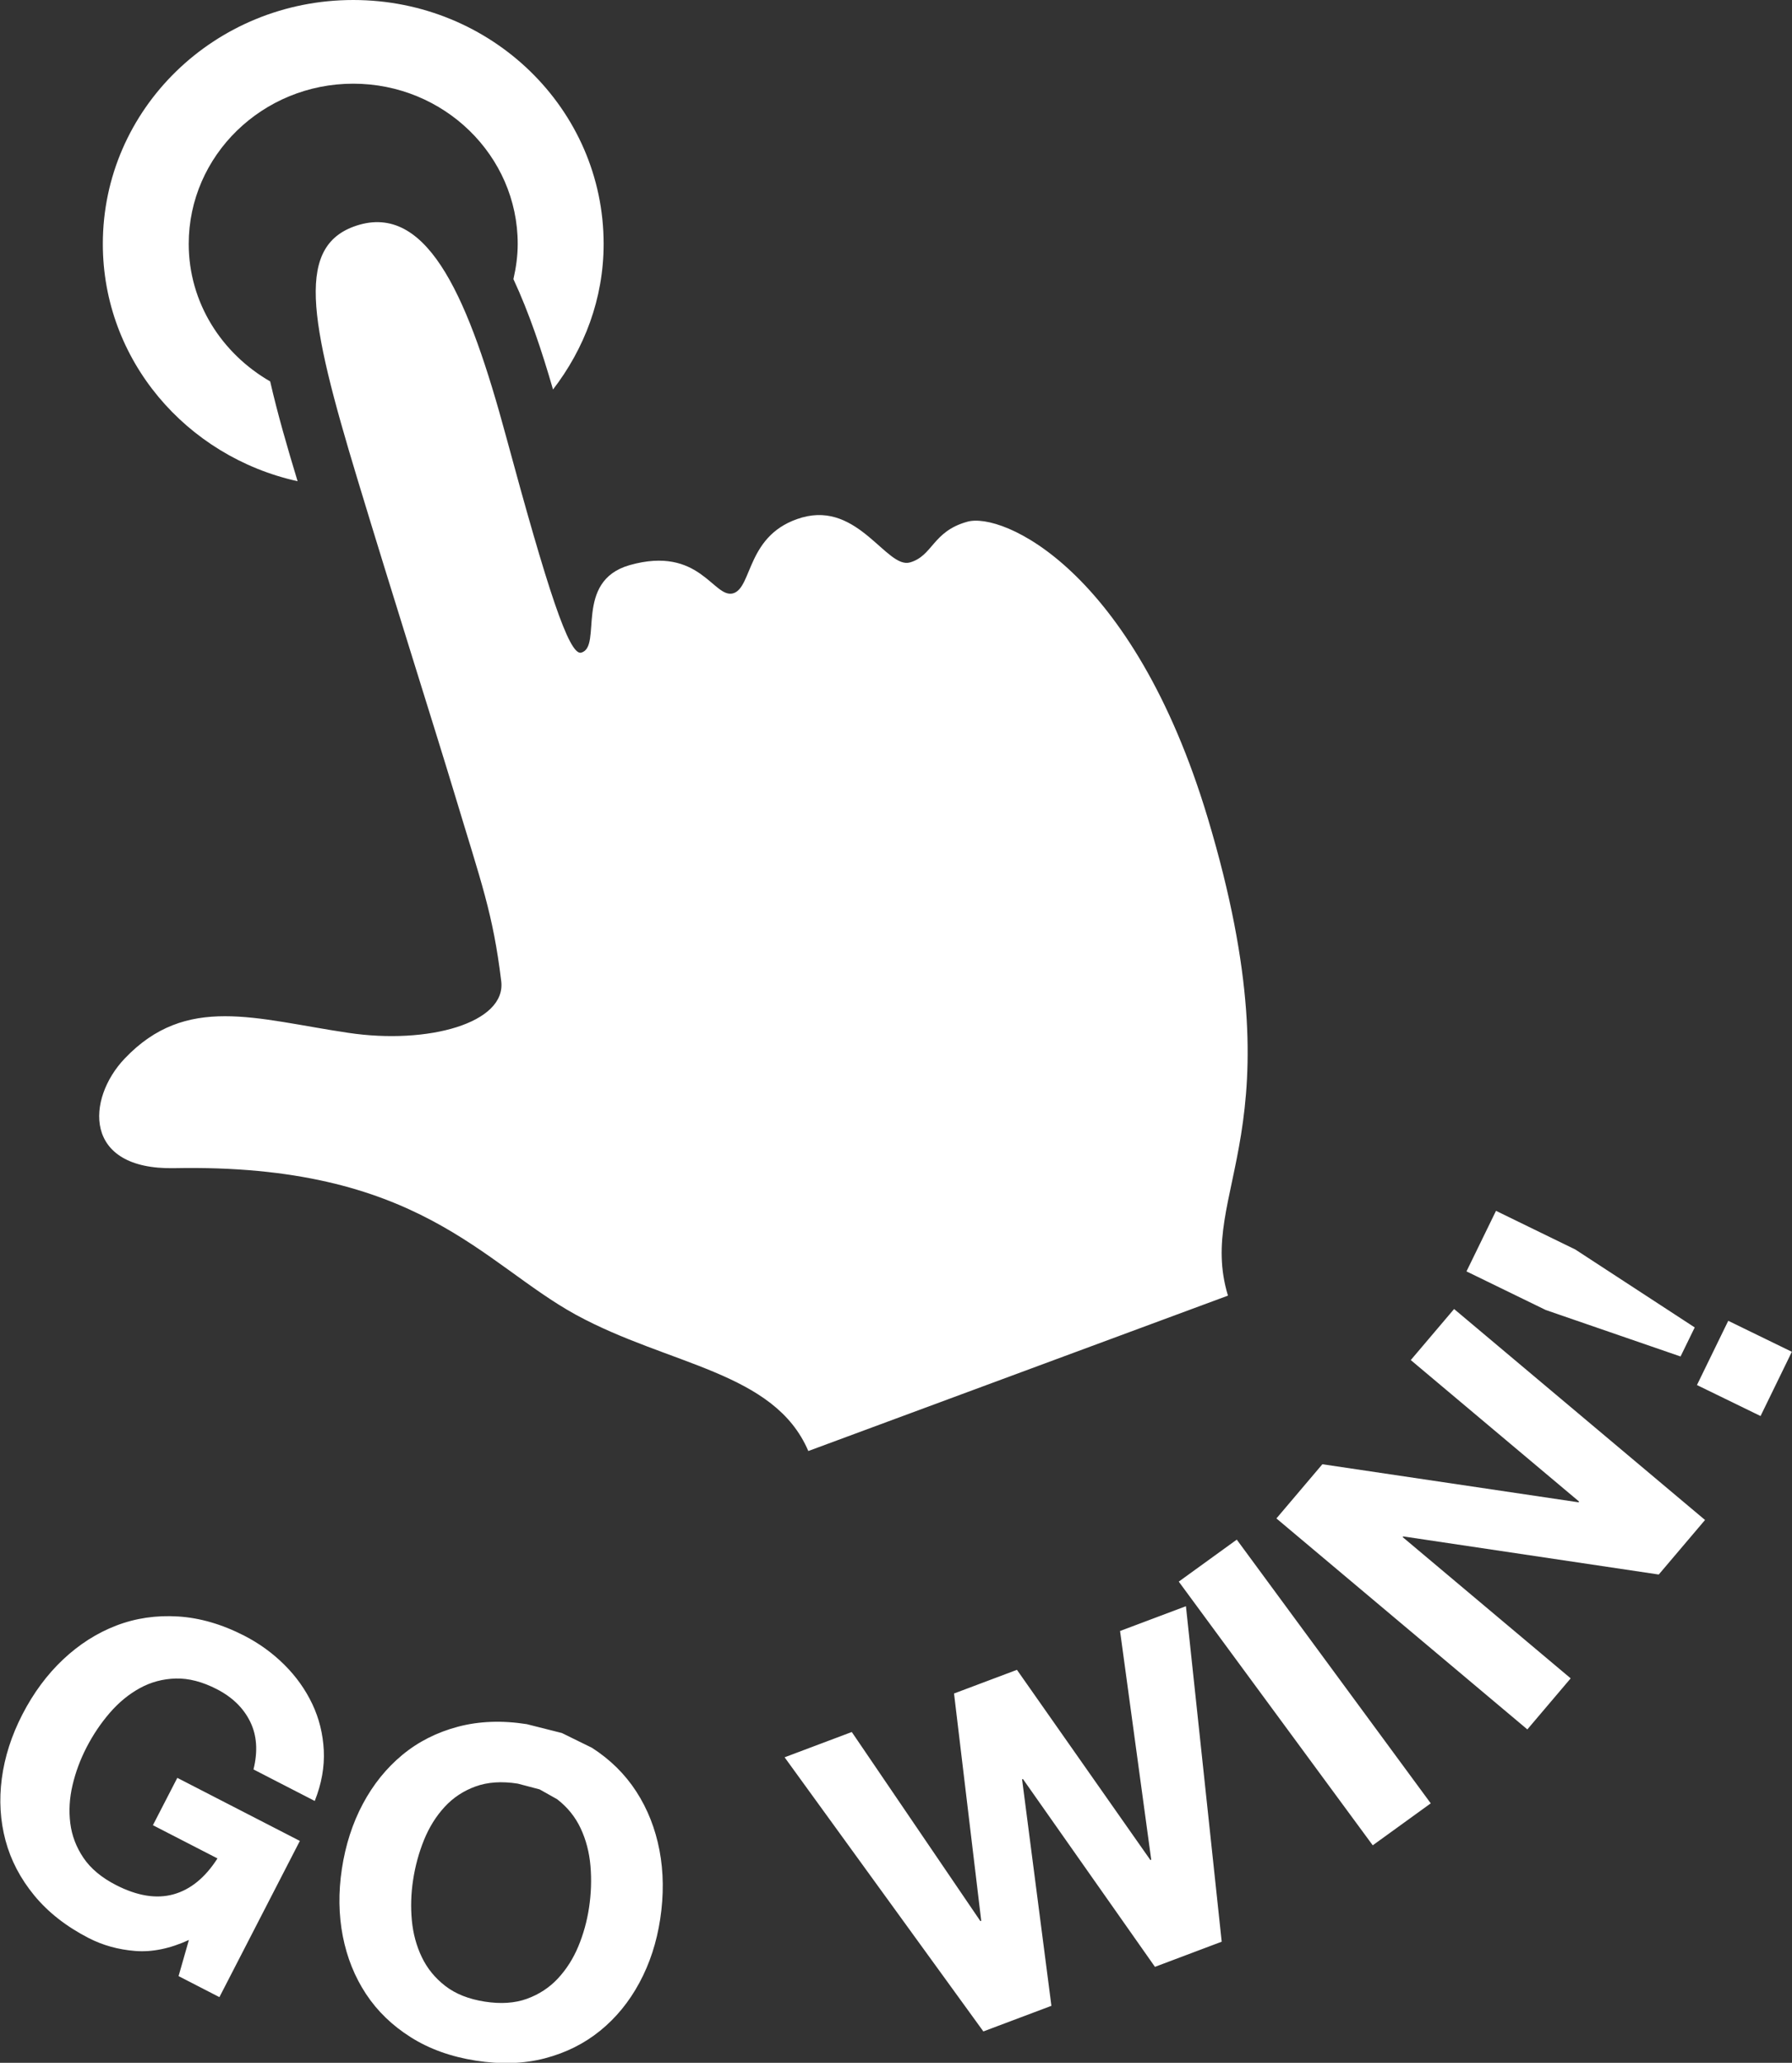 <?xml version="1.0" encoding="UTF-8" standalone="no"?>
<svg width="73px" height="84px" viewBox="0 0 73 84" version="1.1" xmlns="http://www.w3.org/2000/svg" xmlns:xlink="http://www.w3.org/1999/xlink" xmlns:sketch="http://www.bohemiancoding.com/sketch/ns">
    <rect x="0" y="0" width="73" height="84" fill="#333333" stroke="none"/>
    <!-- Generator: Sketch 3.4.2 (15857) - http://www.bohemiancoding.com/sketch -->
    <title>ico_gowin</title>
    <desc>Created with Sketch.</desc>
    <defs></defs>
    <g id="landing" stroke="none" stroke-width="1" fill="none" fill-rule="evenodd" sketch:type="MSPage">
        <g sketch:type="MSArtboardGroup" transform="translate(-1132, -566)" id="Group" fill="#FFFFFF">
            <g sketch:type="MSLayerGroup" transform="translate(1005, 473)">
                <g id="btn_default" transform="translate(96, 72)" sketch:type="MSShapeGroup">
                    <path d="M43.123,40.596 C42.706,39.224 42.307,37.849 42.006,36.532 C40.031,35.394 38.688,33.324 38.688,30.932 C38.688,27.332 41.694,24.408 45.389,24.408 C49.083,24.408 52.09,27.335 52.09,30.932 C52.09,31.427 52.021,31.903 51.915,32.366 C52.556,33.741 53.074,35.288 53.528,36.861 C54.805,35.203 55.59,33.165 55.59,30.932 C55.59,25.444 51.025,21 45.389,21 C39.752,21 35.189,25.444 35.189,30.932 C35.189,35.657 38.584,39.592 43.123,40.596 Z M36.076,64.109 C38.591,61.463 41.413,62.5 45.19,63.059 C48.435,63.545 51.631,62.658 51.418,60.952 C51.082,58.191 50.609,56.957 49.533,53.381 C48.674,50.537 47.044,45.411 45.561,40.511 C43.575,33.955 43,30.911 45.644,30.151 C48.494,29.343 50.129,33.285 51.61,38.752 C53.296,44.974 54.183,47.721 54.68,47.576 C55.555,47.332 54.358,44.67 56.648,44.013 C59.51,43.203 60.063,45.381 60.865,45.162 C61.667,44.928 61.395,42.722 63.678,42.072 C65.972,41.427 67.124,44.177 68.07,43.903 C69.007,43.633 68.985,42.641 70.4,42.247 C71.817,41.837 77.148,44.161 80.199,54.309 C84.029,67.068 79.715,69.44 81.023,73.76 L63.928,80.088 C62.545,76.848 58.259,76.608 54.467,74.543 C50.647,72.45 48.052,68.371 38.096,68.569 C34.352,68.643 34.529,65.737 36.076,64.109 Z M40.952,87.609 C41.563,87.923 42.107,88.318 42.585,88.793 C43.063,89.268 43.441,89.8 43.721,90.388 C44,90.976 44.156,91.606 44.19,92.276 C44.223,92.947 44.101,93.634 43.822,94.338 L41.326,93.054 C41.51,92.316 41.465,91.667 41.191,91.109 C40.917,90.551 40.464,90.11 39.832,89.785 C39.244,89.482 38.686,89.338 38.16,89.352 C37.633,89.366 37.145,89.497 36.694,89.745 C36.244,89.993 35.836,90.328 35.47,90.752 C35.105,91.175 34.789,91.645 34.523,92.161 C34.268,92.656 34.079,93.166 33.955,93.693 C33.831,94.22 33.8,94.736 33.863,95.241 C33.925,95.745 34.104,96.216 34.398,96.652 C34.693,97.089 35.134,97.458 35.722,97.76 C36.588,98.205 37.368,98.332 38.063,98.141 C38.758,97.949 39.357,97.462 39.859,96.678 L37.229,95.325 L38.223,93.397 L43.215,95.965 L39.938,102.326 L38.274,101.47 L38.695,99.998 C37.924,100.352 37.194,100.501 36.507,100.446 C35.819,100.392 35.187,100.216 34.61,99.919 C33.7,99.451 32.963,98.874 32.397,98.187 C31.832,97.5 31.441,96.754 31.225,95.948 C31.009,95.142 30.958,94.299 31.074,93.421 C31.19,92.542 31.469,91.675 31.91,90.818 C32.363,89.939 32.916,89.192 33.57,88.576 C34.224,87.961 34.945,87.501 35.733,87.197 C36.521,86.894 37.361,86.77 38.252,86.825 C39.142,86.88 40.043,87.142 40.952,87.609 Z M52.983,93.867 L53.697,94.268 C54.115,94.59 54.434,94.985 54.653,95.451 C54.872,95.917 55.006,96.429 55.054,96.988 C55.101,97.546 55.082,98.112 54.995,98.687 C54.911,99.237 54.766,99.762 54.558,100.262 C54.35,100.761 54.072,101.196 53.726,101.568 C53.38,101.939 52.96,102.214 52.466,102.394 C51.972,102.573 51.399,102.611 50.746,102.509 C50.094,102.407 49.558,102.195 49.141,101.872 C48.723,101.55 48.404,101.159 48.184,100.699 C47.963,100.239 47.828,99.739 47.777,99.199 C47.727,98.659 47.743,98.114 47.827,97.564 C47.914,96.989 48.063,96.443 48.273,95.925 C48.484,95.407 48.763,94.96 49.111,94.582 C49.458,94.205 49.878,93.926 50.372,93.747 C50.866,93.568 51.439,93.529 52.092,93.632 L52.983,93.867 L52.983,93.867 Z M53.888,91.571 L52.458,91.21 C51.448,91.052 50.513,91.087 49.653,91.315 C48.792,91.544 48.038,91.926 47.389,92.463 C46.74,93 46.205,93.664 45.782,94.455 C45.36,95.246 45.074,96.131 44.926,97.109 C44.782,98.063 44.795,98.976 44.965,99.847 C45.136,100.719 45.452,101.504 45.913,102.202 C46.375,102.901 46.983,103.487 47.737,103.962 C48.49,104.437 49.372,104.754 50.382,104.912 C51.405,105.072 52.342,105.041 53.196,104.818 C54.049,104.595 54.799,104.221 55.446,103.696 C56.093,103.172 56.627,102.52 57.047,101.741 C57.468,100.962 57.751,100.096 57.895,99.142 C58.043,98.164 58.033,97.232 57.865,96.348 C57.696,95.465 57.382,94.667 56.922,93.957 C56.462,93.246 55.859,92.651 55.112,92.171 L53.888,91.571 L53.888,91.571 Z M79.311,86.407 L76.627,87.417 L77.897,96.731 L77.863,96.744 L72.427,88.998 L69.864,89.962 L70.972,99.218 L70.938,99.231 L65.699,91.53 L62.962,92.56 L71.059,103.723 L73.831,102.68 L72.636,93.457 L72.671,93.444 L78.049,101.093 L80.768,100.069 L79.311,86.407 L79.311,86.407 Z M81.382,83.696 L79.019,85.406 L86.921,96.144 L89.284,94.435 L81.382,83.696 L81.382,83.696 Z M90.235,74.305 L88.47,76.384 L95.328,82.147 L95.304,82.176 L84.869,80.626 L82.997,82.833 L93.219,91.424 L94.984,89.345 L88.14,83.593 L88.164,83.565 L98.572,85.117 L100.457,82.896 L90.235,74.305 L90.235,74.305 Z M101.403,74.785 L100.128,77.401 L102.719,78.663 L103.994,76.047 L101.403,74.785 L101.403,74.785 Z M91.942,70.307 L90.74,72.773 L93.97,74.346 L99.46,76.238 L100.037,75.055 L95.172,71.881 L91.942,70.307 L91.942,70.307 Z" id="ico_gowin"></path>
                </g>
            </g>
        </g>
    </g>
</svg>